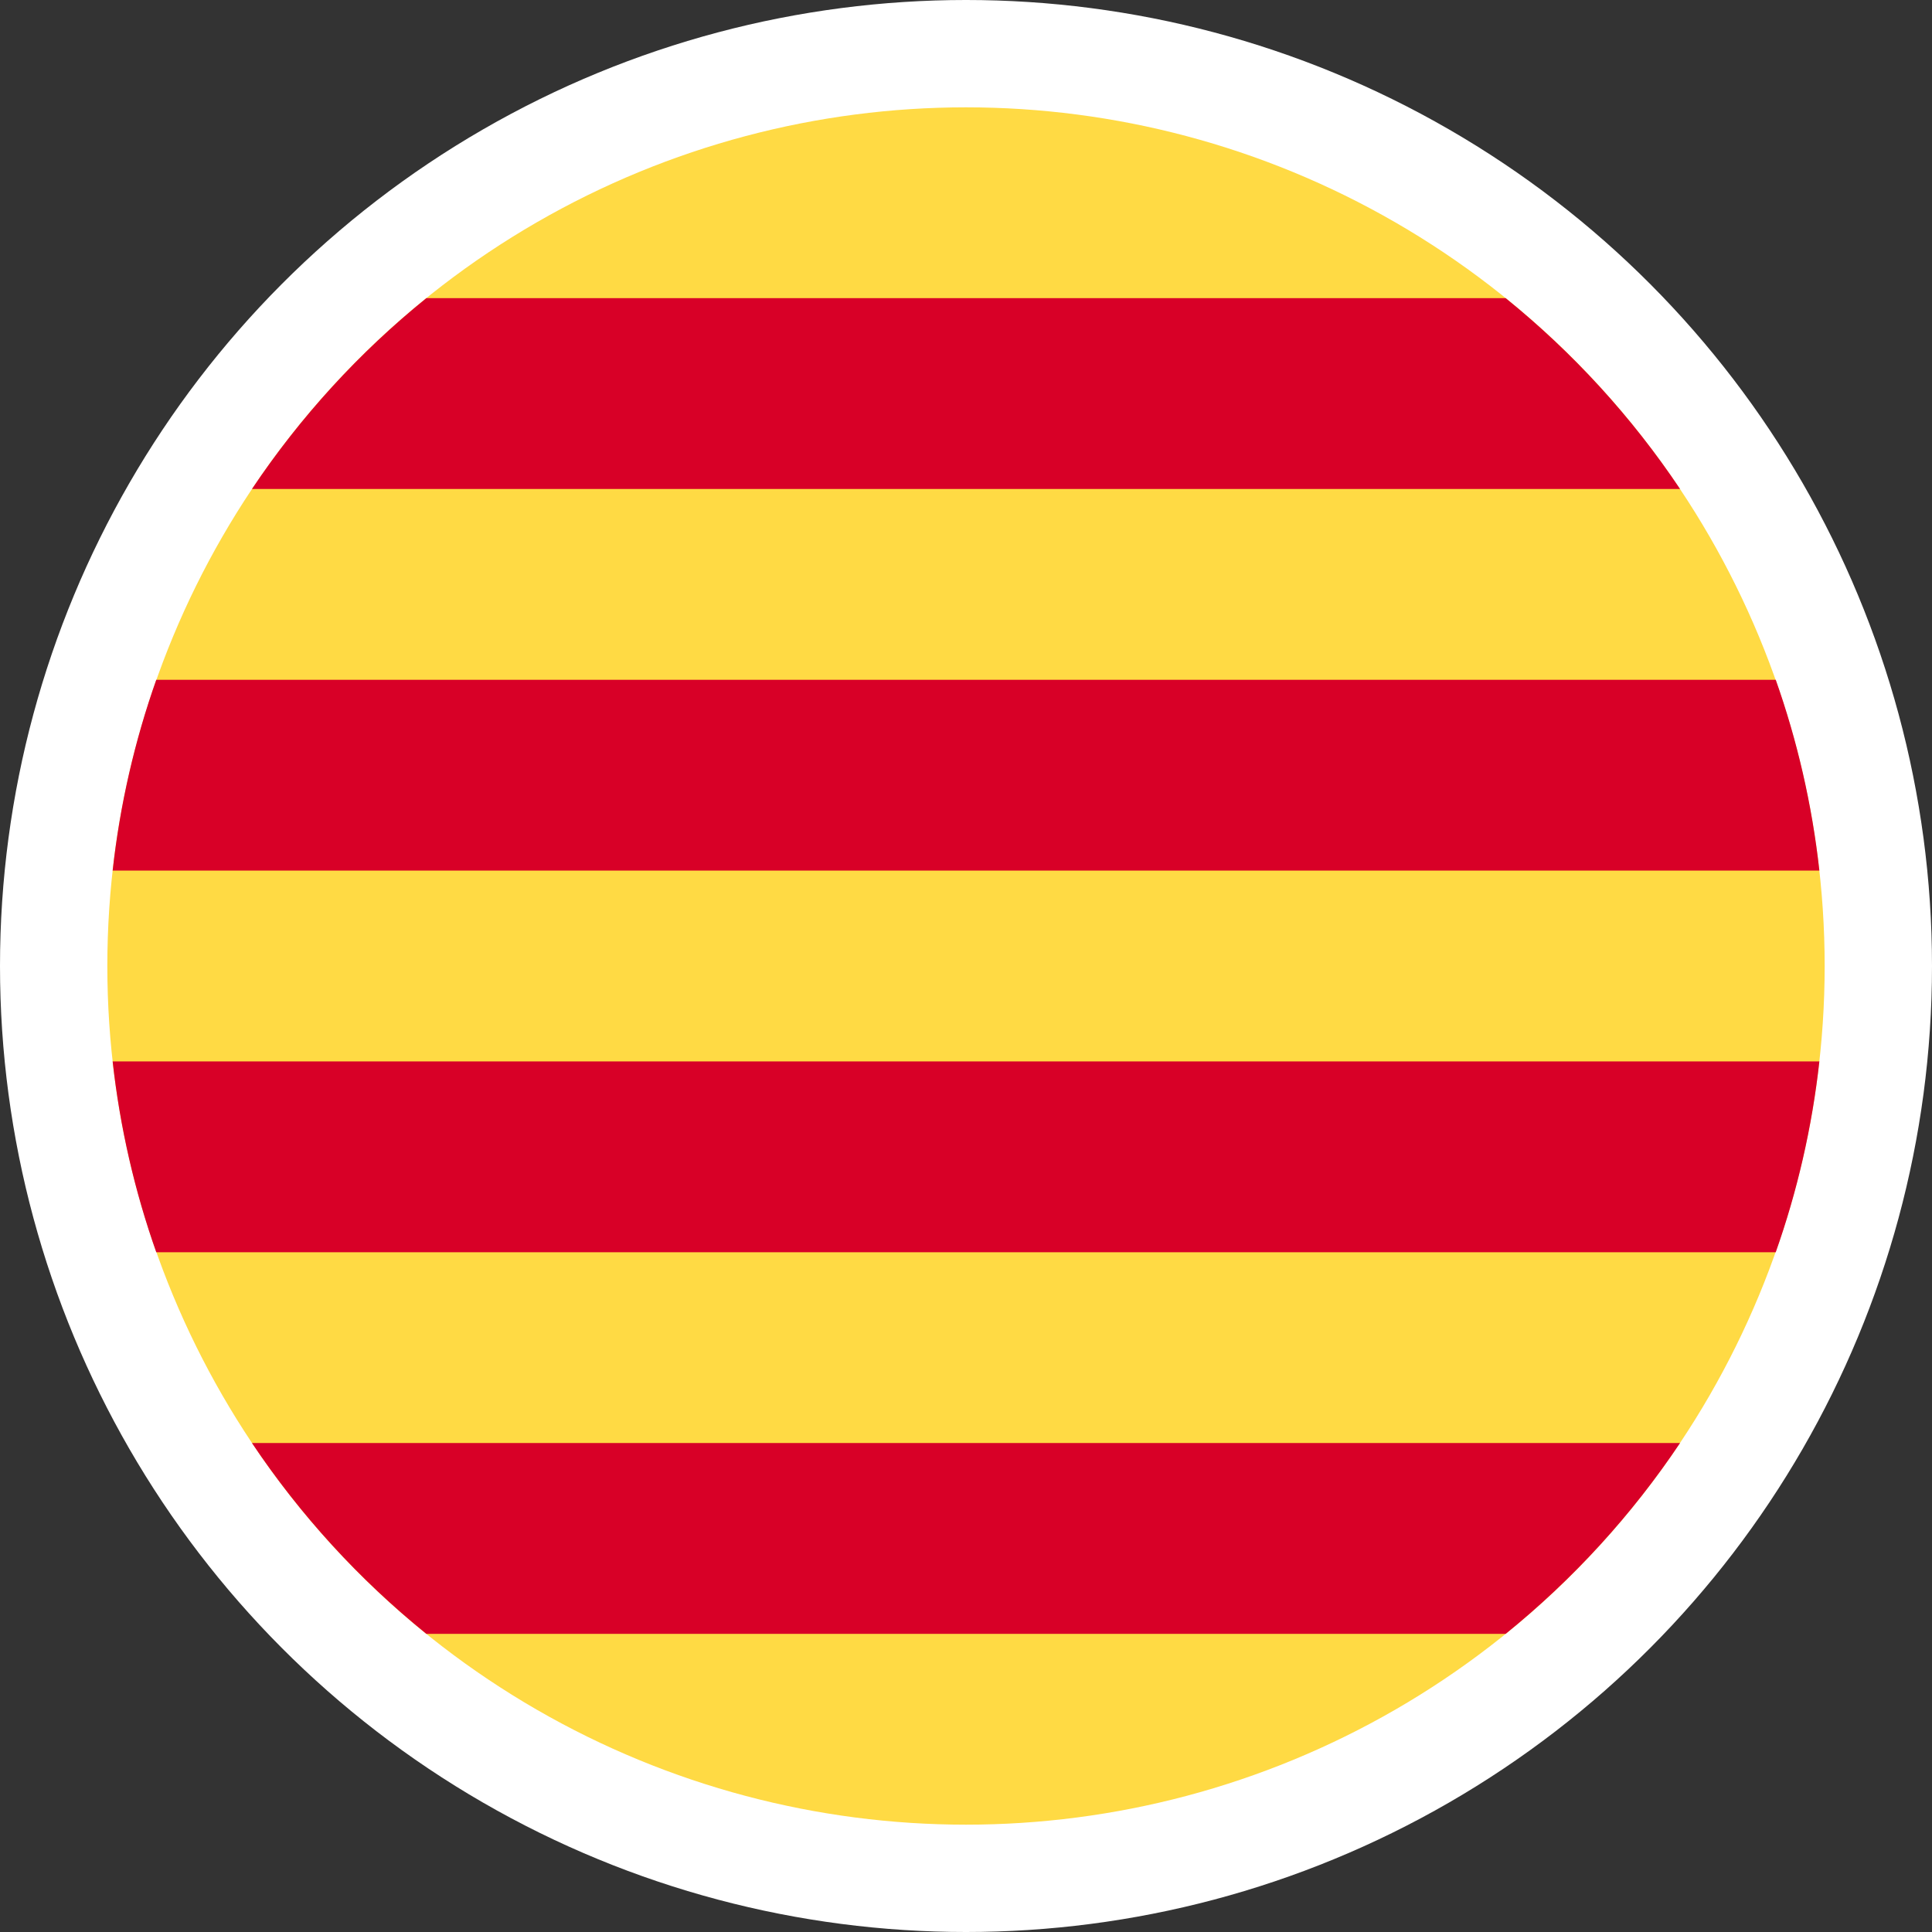 <?xml version="1.0" encoding="utf-8" standalone="no"?>
<!DOCTYPE svg PUBLIC "-//W3C//DTD SVG 1.1//EN" "http://www.w3.org/Graphics/SVG/1.1/DTD/svg11.dtd">
<svg xmlns="http://www.w3.org/2000/svg" xmlns:xlink="http://www.w3.org/1999/xlink" version="1.1"
	width="384" height="384" viewBox="-32 -32 576 576" preserveAspectRatio="xMidYMid meet">
	<rect x="-32" y="-32" width="576" height="576" fill="#333333" stroke="none"/>
	<circle fill="#FFFFFF" cx="256" cy="256" r="288" />
	<circle fill="#FFDA44" cx="256" cy="256" r="256" />
	<path fill="#D80027" d="m 14.588,341.334 h 482.825 c 6.403,-18.115 10.825,-37.164 13.007,-56.89 H 1.582 c 2.18,19.727 6.602,38.776 13.006,56.89 z" />
	<path fill="#D80027" d="m 95.108,455.111 h 321.784 c 20.049,-16.221 37.603,-35.403 51.987,-56.889 H 43.123 c 14.384,21.486 31.936,40.667 51.985,56.889 z" />
	<path fill="#D80027" d="M 14.59,170.668 H 497.415 c 6.403,18.115 10.825,37.164 13.007,56.89 H 1.584 c 2.18,-19.727 6.602,-38.776 13.006,-56.89 z" />
	<path fill="#D80027" d="M 95.109,56.889 H 416.893 c 20.049,16.221 37.603,35.403 51.987,56.889 H 43.124 c 14.384,-21.486 31.936,-40.667 51.985,-56.889 z" />
</svg>
